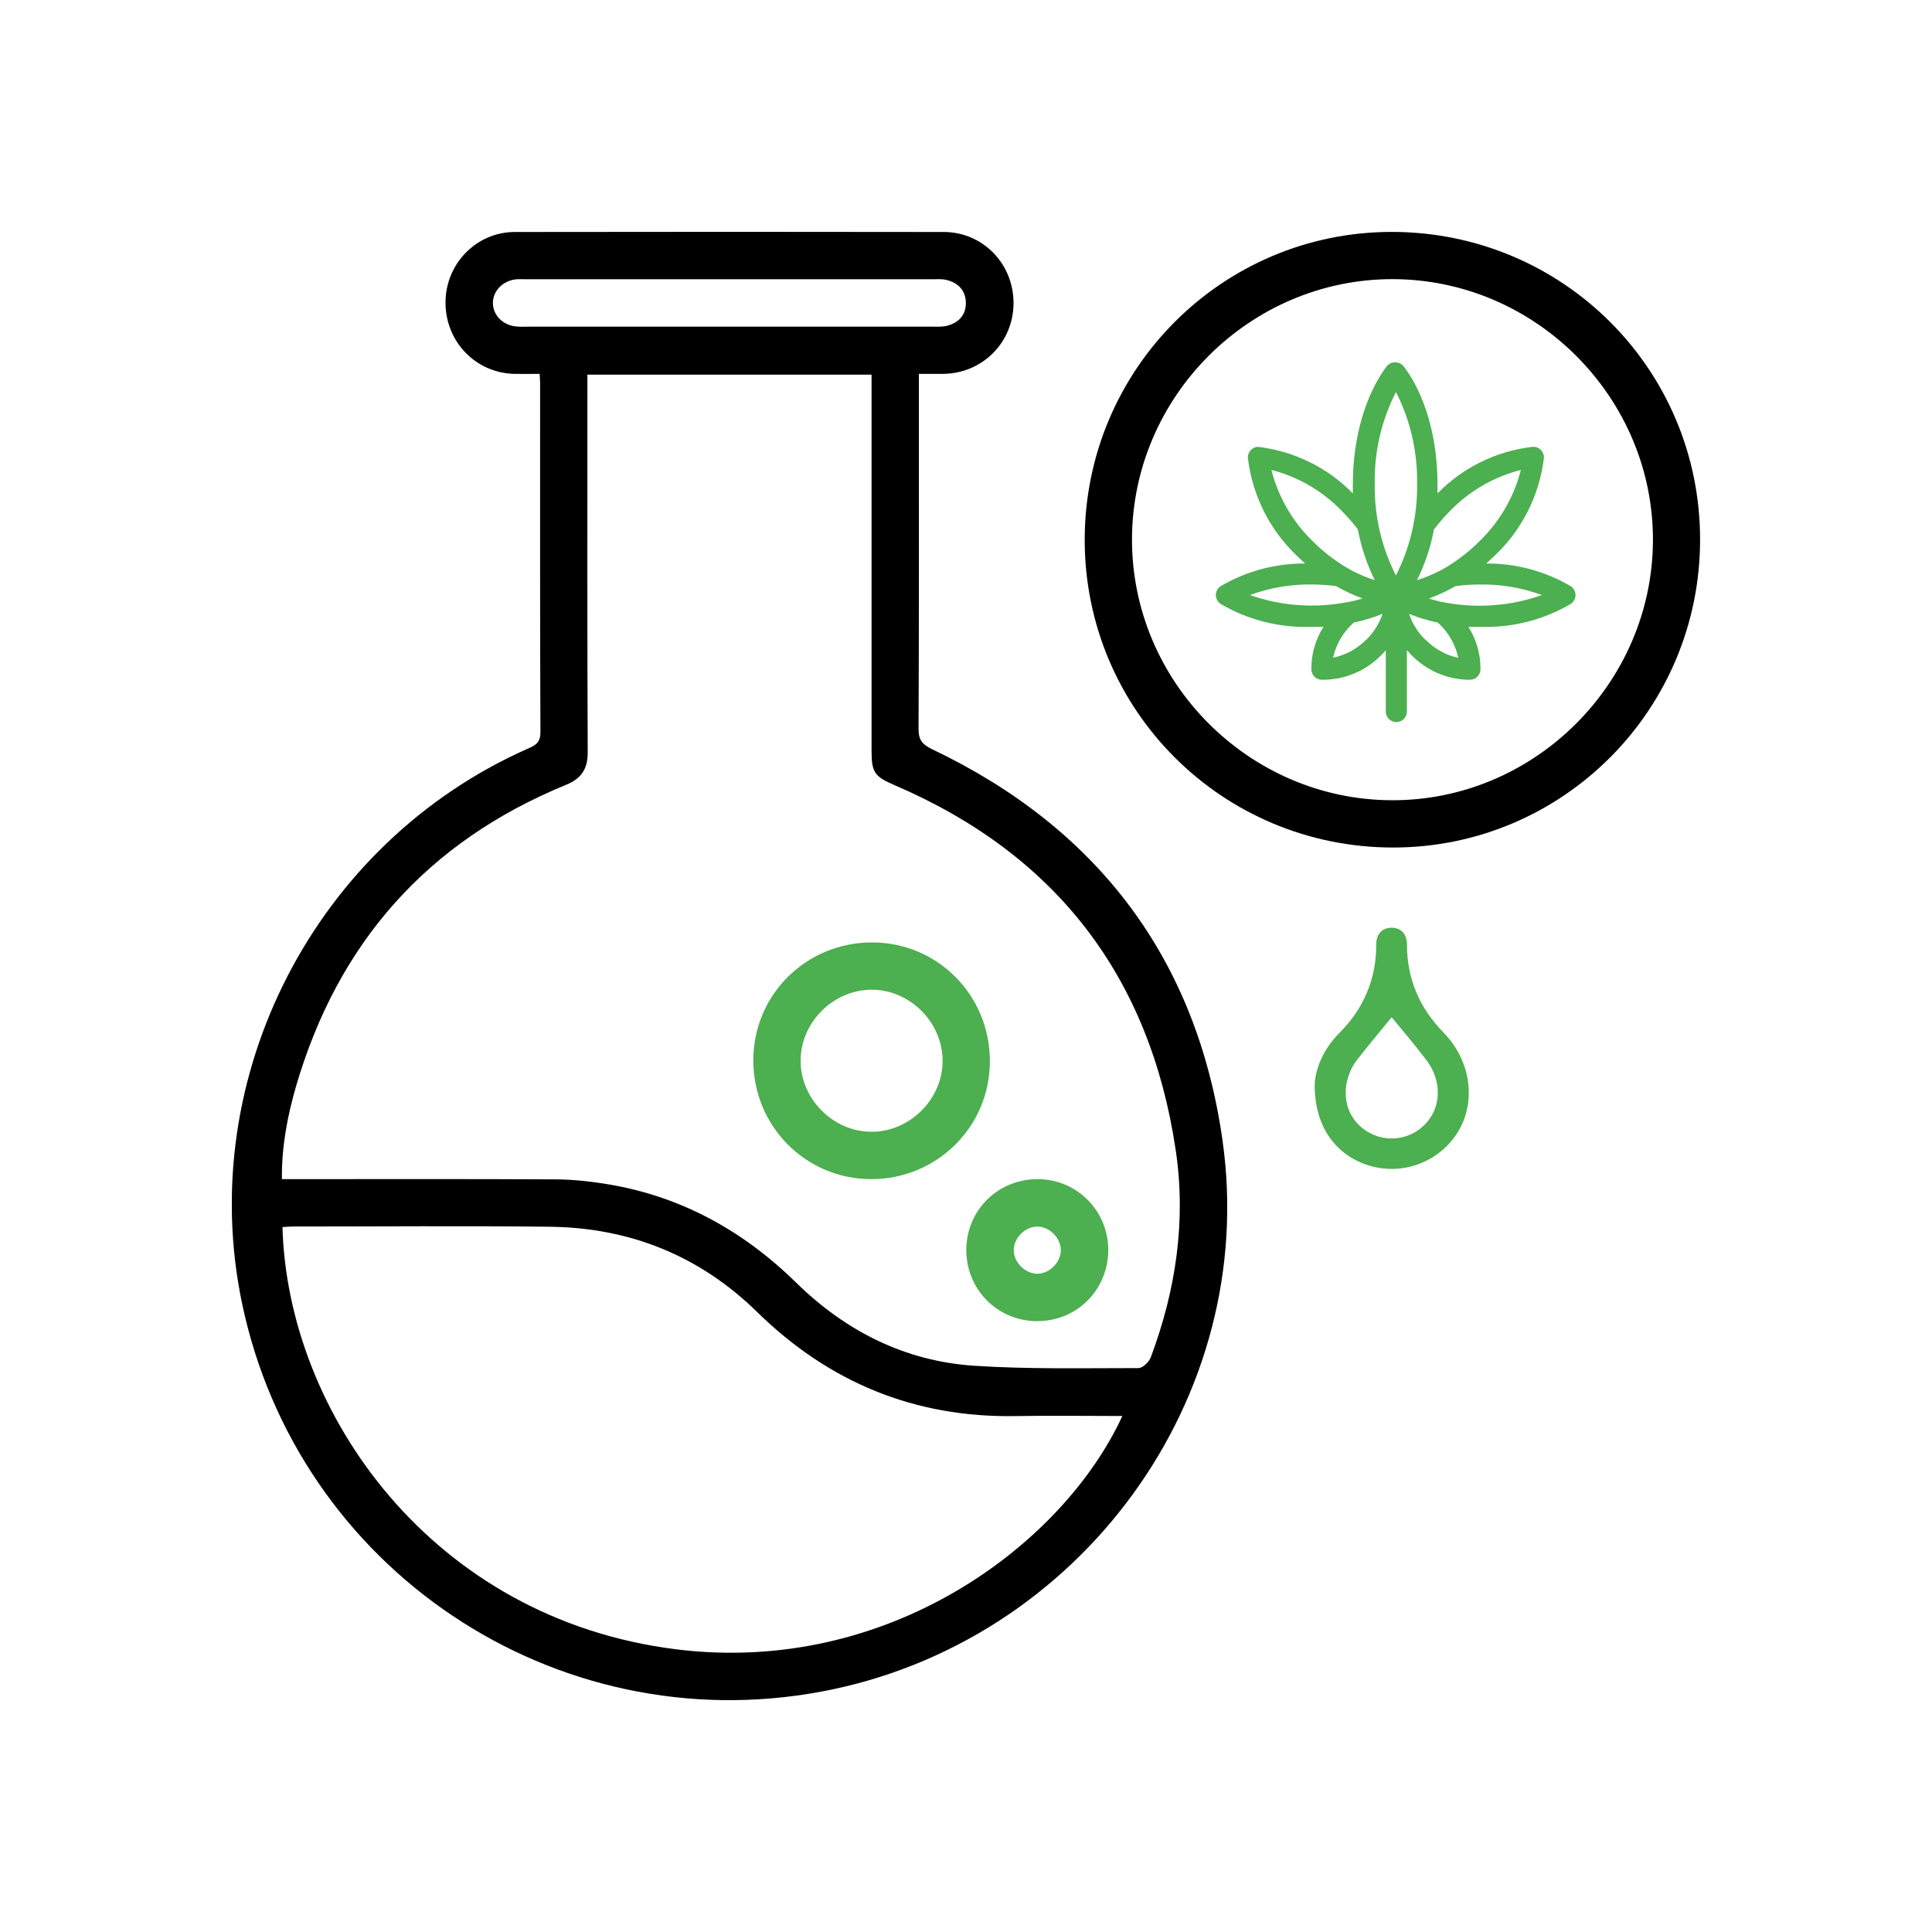 <svg width="25" height="25" viewBox="0 0 25 25" fill="none" xmlns="http://www.w3.org/2000/svg">
<g clip-path="url(#clip0_526_9069)">
<path d="M6.983 4.838C6.862 4.838 6.761 4.84 6.66 4.838C6.156 4.829 5.762 4.42 5.765 3.91C5.767 3.413 6.164 3.003 6.66 3.002C8.511 2.999 10.362 2.999 12.213 3.002C12.719 3.003 13.116 3.414 13.115 3.923C13.114 4.429 12.715 4.831 12.207 4.838C12.111 4.839 12.015 4.838 11.89 4.838C11.89 4.912 11.89 4.979 11.89 5.046C11.89 6.508 11.893 7.97 11.886 9.432C11.885 9.578 11.938 9.635 12.062 9.695C14.203 10.716 15.483 12.403 15.818 14.747C16.297 18.094 13.97 21.264 10.63 21.889C7.181 22.534 3.851 20.304 3.132 16.865C2.519 13.933 4.079 10.905 6.829 9.688C6.925 9.646 6.994 9.611 6.993 9.476C6.987 7.969 6.989 6.463 6.989 4.956C6.989 4.925 6.986 4.894 6.983 4.838ZM7.601 4.848C7.601 4.932 7.601 5.007 7.601 5.082C7.601 6.632 7.598 8.184 7.605 9.735C7.606 9.953 7.521 10.075 7.324 10.156C5.532 10.89 4.375 12.198 3.832 14.052C3.719 14.441 3.643 14.839 3.648 15.258C3.737 15.258 3.806 15.258 3.876 15.258C4.98 15.258 6.084 15.255 7.188 15.261C7.41 15.262 7.634 15.286 7.853 15.322C8.808 15.478 9.614 15.923 10.303 16.598C10.943 17.226 11.711 17.614 12.609 17.673C13.315 17.719 14.024 17.703 14.732 17.703C14.786 17.703 14.869 17.624 14.891 17.564C15.216 16.695 15.351 15.794 15.213 14.878C14.879 12.637 13.665 11.057 11.578 10.161C11.32 10.05 11.278 9.999 11.278 9.719C11.278 8.168 11.278 6.617 11.278 5.066C11.278 4.993 11.278 4.919 11.278 4.848H7.601H7.601ZM3.655 15.877C3.721 18.283 5.591 20.948 8.749 21.342C11.501 21.685 13.758 19.984 14.523 18.323C14.059 18.323 13.6 18.316 13.141 18.324C11.836 18.346 10.729 17.889 9.798 16.978C9.053 16.248 8.148 15.885 7.109 15.874C6.006 15.861 4.902 15.871 3.798 15.871C3.755 15.871 3.711 15.875 3.655 15.878V15.877ZM9.443 4.227C10.316 4.227 11.189 4.227 12.062 4.227C12.126 4.227 12.192 4.231 12.252 4.216C12.405 4.178 12.501 4.075 12.498 3.917C12.496 3.759 12.399 3.659 12.246 3.622C12.198 3.61 12.145 3.613 12.095 3.613C10.322 3.613 8.551 3.613 6.779 3.613C6.741 3.613 6.702 3.611 6.665 3.616C6.498 3.639 6.376 3.772 6.378 3.923C6.38 4.076 6.502 4.204 6.671 4.224C6.727 4.231 6.785 4.227 6.843 4.227C7.709 4.227 8.576 4.227 9.443 4.227V4.227Z" fill="black"/>
<path d="M18.031 10.967C15.819 10.969 14.037 9.192 14.036 6.987C14.036 4.786 15.811 3.003 18.005 3.001C20.217 2.999 21.999 4.774 21.999 6.981C22 9.182 20.224 10.965 18.03 10.967L18.031 10.967ZM18.027 3.612C16.177 3.607 14.65 5.129 14.648 6.98C14.646 8.822 16.157 10.344 18 10.355C19.847 10.367 21.38 8.848 21.389 6.997C21.397 5.148 19.877 3.618 18.027 3.612H18.027Z" fill="black"/>
<path d="M17.012 14.039C17.017 13.84 17.12 13.579 17.331 13.367C17.651 13.046 17.809 12.665 17.809 12.217C17.809 12.083 17.889 12.003 18.01 12.005C18.13 12.006 18.206 12.087 18.206 12.223C18.206 12.666 18.367 13.041 18.68 13.362C19.081 13.775 19.114 14.383 18.769 14.779C18.495 15.094 18.055 15.208 17.664 15.065C17.264 14.92 17.01 14.558 17.012 14.039H17.012ZM18.008 13.163C17.86 13.344 17.701 13.533 17.549 13.729C17.503 13.789 17.47 13.863 17.446 13.935C17.35 14.236 17.467 14.529 17.733 14.665C17.986 14.795 18.291 14.732 18.473 14.512C18.651 14.296 18.652 13.976 18.46 13.721C18.314 13.526 18.154 13.342 18.008 13.163V13.163Z" fill="#4CAF50"/>
<path d="M12.809 13.734C12.808 14.581 12.123 15.259 11.271 15.258C10.424 15.256 9.746 14.571 9.748 13.718C9.749 12.87 10.434 12.193 11.287 12.195C12.134 12.196 12.811 12.88 12.809 13.734ZM11.272 12.807C10.776 12.812 10.358 13.234 10.36 13.728C10.361 14.223 10.781 14.644 11.276 14.645C11.777 14.647 12.206 14.214 12.197 13.714C12.189 13.217 11.766 12.803 11.272 12.807Z" fill="#4CAF50"/>
<path d="M13.425 17.096C12.91 17.096 12.504 16.69 12.504 16.174C12.505 15.66 12.913 15.256 13.43 15.258C13.934 15.26 14.338 15.665 14.341 16.17C14.343 16.686 13.938 17.095 13.425 17.095V17.096ZM13.416 15.872C13.257 15.876 13.114 16.026 13.118 16.183C13.122 16.342 13.272 16.486 13.429 16.482C13.587 16.478 13.731 16.328 13.727 16.171C13.723 16.012 13.573 15.868 13.416 15.872Z" fill="#4CAF50"/>
<path d="M16.188 5.822C16.16 5.85 16.145 5.889 16.148 5.929C16.206 6.413 16.432 6.863 16.787 7.197C16.82 7.23 16.854 7.26 16.888 7.292C16.503 7.289 16.125 7.391 15.794 7.586C15.756 7.612 15.733 7.655 15.733 7.7C15.733 7.746 15.756 7.788 15.794 7.814C16.149 8.023 16.557 8.126 16.969 8.111H17.126C17.022 8.275 16.967 8.465 16.969 8.659C16.969 8.735 17.03 8.796 17.105 8.796H17.138C17.419 8.79 17.686 8.673 17.881 8.47C17.899 8.452 17.915 8.433 17.932 8.414V9.207C17.932 9.283 17.993 9.344 18.068 9.344C18.144 9.344 18.205 9.283 18.205 9.207V8.413C18.222 8.432 18.239 8.451 18.257 8.469C18.45 8.671 18.714 8.789 18.993 8.796H19.02C19.096 8.796 19.157 8.735 19.157 8.659C19.159 8.465 19.105 8.275 19 8.111H19.157C19.567 8.125 19.973 8.022 20.326 7.814C20.364 7.788 20.387 7.746 20.387 7.7C20.387 7.655 20.364 7.612 20.326 7.586C19.995 7.391 19.617 7.289 19.232 7.292C19.267 7.26 19.301 7.23 19.334 7.197C19.691 6.863 19.919 6.414 19.978 5.929C19.981 5.889 19.966 5.85 19.938 5.822C19.91 5.793 19.871 5.779 19.831 5.782C19.364 5.836 18.93 6.048 18.601 6.385C18.601 6.344 18.601 6.303 18.601 6.261C18.601 5.661 18.44 5.106 18.163 4.739C18.136 4.707 18.096 4.688 18.053 4.688C18.011 4.688 17.971 4.707 17.944 4.739C17.67 5.106 17.506 5.661 17.506 6.261V6.385C17.177 6.048 16.742 5.836 16.275 5.782C16.242 5.784 16.211 5.798 16.188 5.822ZM16.174 7.7C16.428 7.606 16.698 7.56 16.969 7.563C17.076 7.563 17.183 7.57 17.289 7.584C17.398 7.647 17.513 7.701 17.632 7.744C17.567 7.764 17.502 7.78 17.435 7.793H17.427C17.008 7.873 16.576 7.841 16.174 7.7ZM17.679 8.277C17.562 8.395 17.413 8.477 17.25 8.511C17.286 8.348 17.369 8.2 17.488 8.084C17.498 8.074 17.508 8.064 17.519 8.055C17.646 8.029 17.77 7.992 17.891 7.943C17.848 8.069 17.776 8.184 17.681 8.277H17.679ZM18.442 8.277C18.348 8.184 18.276 8.07 18.233 7.944C18.353 7.992 18.477 8.03 18.605 8.056L18.636 8.085C18.754 8.202 18.835 8.35 18.87 8.513C18.708 8.477 18.56 8.395 18.445 8.276L18.442 8.277ZM19.946 7.702C19.544 7.843 19.111 7.875 18.692 7.796C18.624 7.783 18.556 7.766 18.49 7.745C18.608 7.702 18.723 7.649 18.832 7.585C18.939 7.57 19.048 7.563 19.157 7.563C19.428 7.56 19.697 7.606 19.952 7.7L19.946 7.702ZM18.555 6.852C18.617 6.769 18.686 6.69 18.759 6.616C19.01 6.355 19.329 6.17 19.68 6.081C19.591 6.432 19.405 6.751 19.145 7.003C19.019 7.129 18.878 7.24 18.726 7.333C18.604 7.406 18.473 7.464 18.337 7.506C18.439 7.299 18.513 7.079 18.555 6.852ZM18.063 5.071C18.25 5.438 18.344 5.846 18.337 6.259C18.344 6.671 18.25 7.079 18.063 7.447C17.876 7.079 17.782 6.671 17.789 6.259C17.782 5.847 17.876 5.44 18.063 5.074V5.071ZM17.367 6.616C17.44 6.69 17.509 6.769 17.571 6.852C17.613 7.079 17.687 7.299 17.789 7.506C17.655 7.464 17.527 7.406 17.406 7.333C17.253 7.24 17.113 7.13 16.986 7.003C16.726 6.751 16.541 6.432 16.452 6.081C16.801 6.17 17.117 6.356 17.367 6.616Z" fill="#4CAF50"/>
</g>
<defs>
<clipPath id="clip0_526_9069">
<rect width="19" height="19" fill="white" transform="translate(3 3)"/>
</clipPath>
</defs>
</svg>
